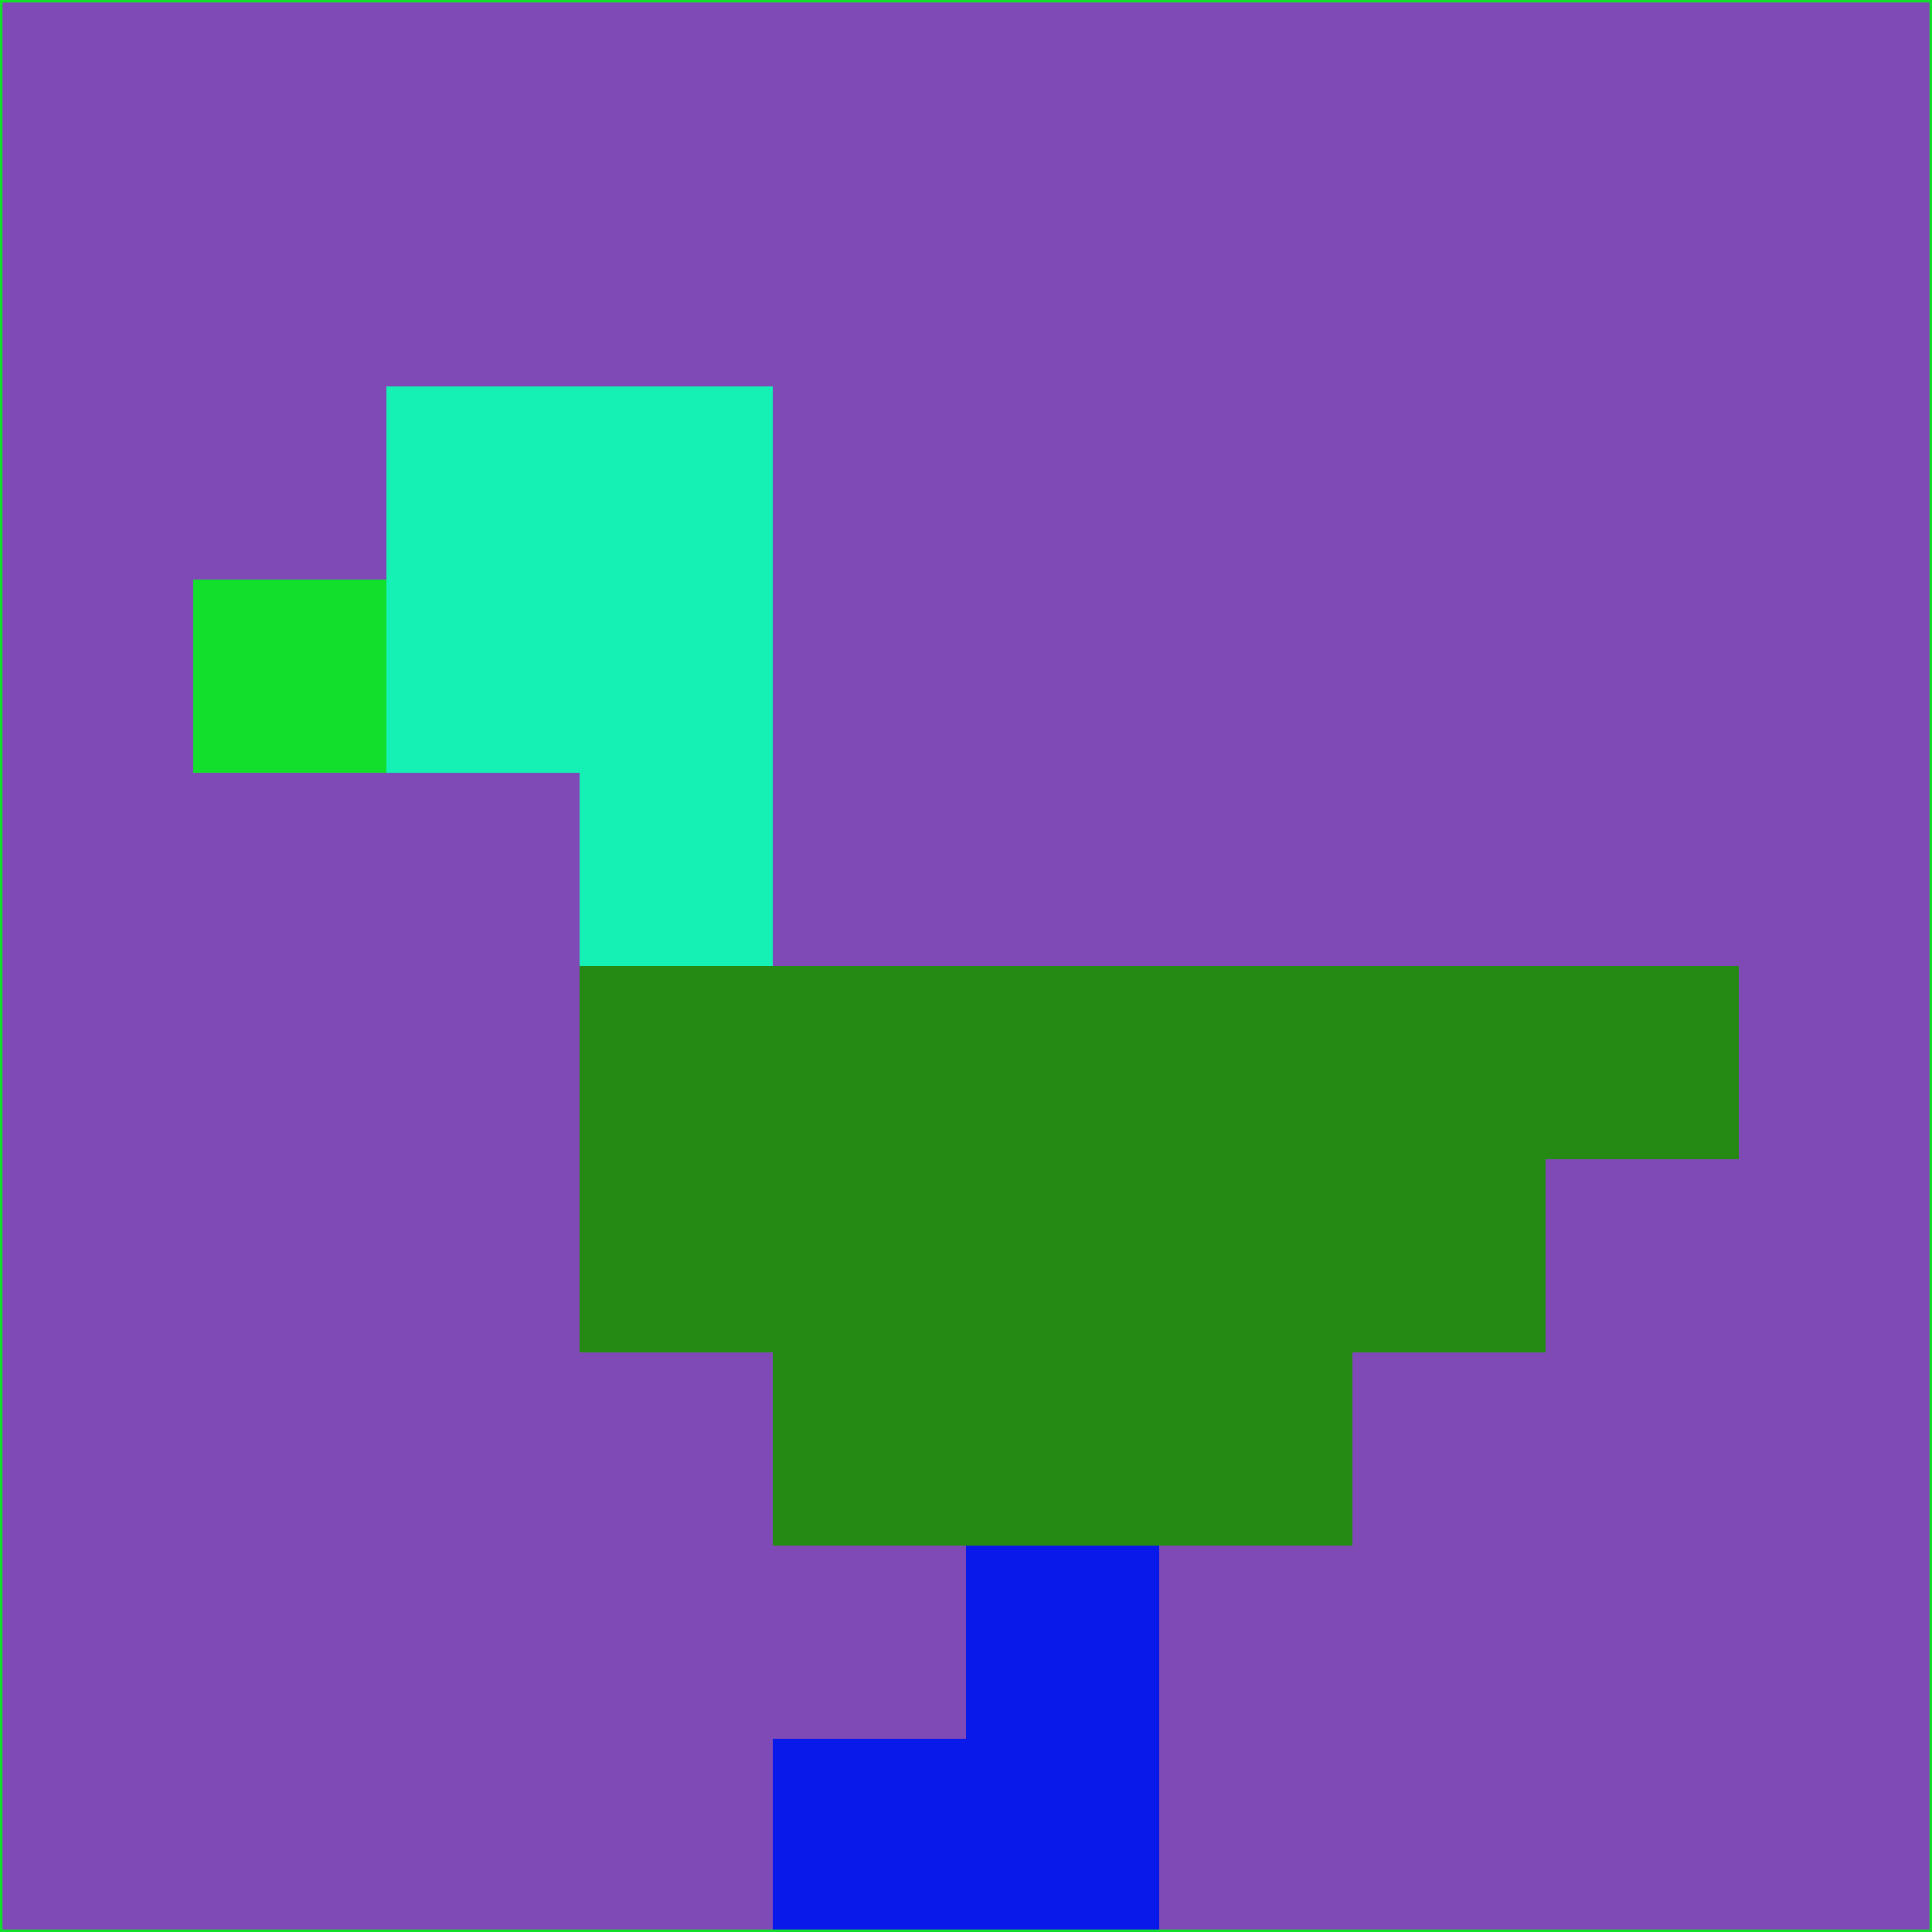 <svg xmlns="http://www.w3.org/2000/svg" version="1.1" width="785" height="785">
  <title>'goose-pfp-694263' by Dmitri Cherniak (Cyberpunk Edition)</title>
  <desc>
    seed=75711
    backgroundColor=#804ab6
    padding=20
    innerPadding=0
    timeout=500
    dimension=1
    border=false
    Save=function(){return n.handleSave()}
    frame=12

    Rendered at 2024-09-15T22:37:01.010Z
    Generated in 1ms
    Modified for Cyberpunk theme with new color scheme
  </desc>
  <defs/>
  <rect width="100%" height="100%" fill="#804ab6"/>
  <g>
    <g id="0-0">
      <rect x="0" y="0" height="785" width="785" fill="#804ab6"/>
      <g>
        <!-- Neon blue -->
        <rect id="0-0-2-2-2-2" x="157" y="157" width="157" height="157" fill="#15f0b4"/>
        <rect id="0-0-3-2-1-4" x="235.5" y="157" width="78.5" height="314" fill="#15f0b4"/>
        <!-- Electric purple -->
        <rect id="0-0-4-5-5-1" x="314" y="392.5" width="392.5" height="78.5" fill="#258a13"/>
        <rect id="0-0-3-5-5-2" x="235.5" y="392.5" width="392.5" height="157" fill="#258a13"/>
        <rect id="0-0-4-5-3-3" x="314" y="392.5" width="235.5" height="235.5" fill="#258a13"/>
        <!-- Neon pink -->
        <rect id="0-0-1-3-1-1" x="78.5" y="235.5" width="78.5" height="78.5" fill="#12df2c"/>
        <!-- Cyber yellow -->
        <rect id="0-0-5-8-1-2" x="392.5" y="628" width="78.5" height="157" fill="#0919ea"/>
        <rect id="0-0-4-9-2-1" x="314" y="706.5" width="157" height="78.5" fill="#0919ea"/>
      </g>
      <rect x="0" y="0" stroke="#12df2c" stroke-width="2" height="785" width="785" fill="none"/>
    </g>
  </g>
  <script xmlns=""/>
</svg>